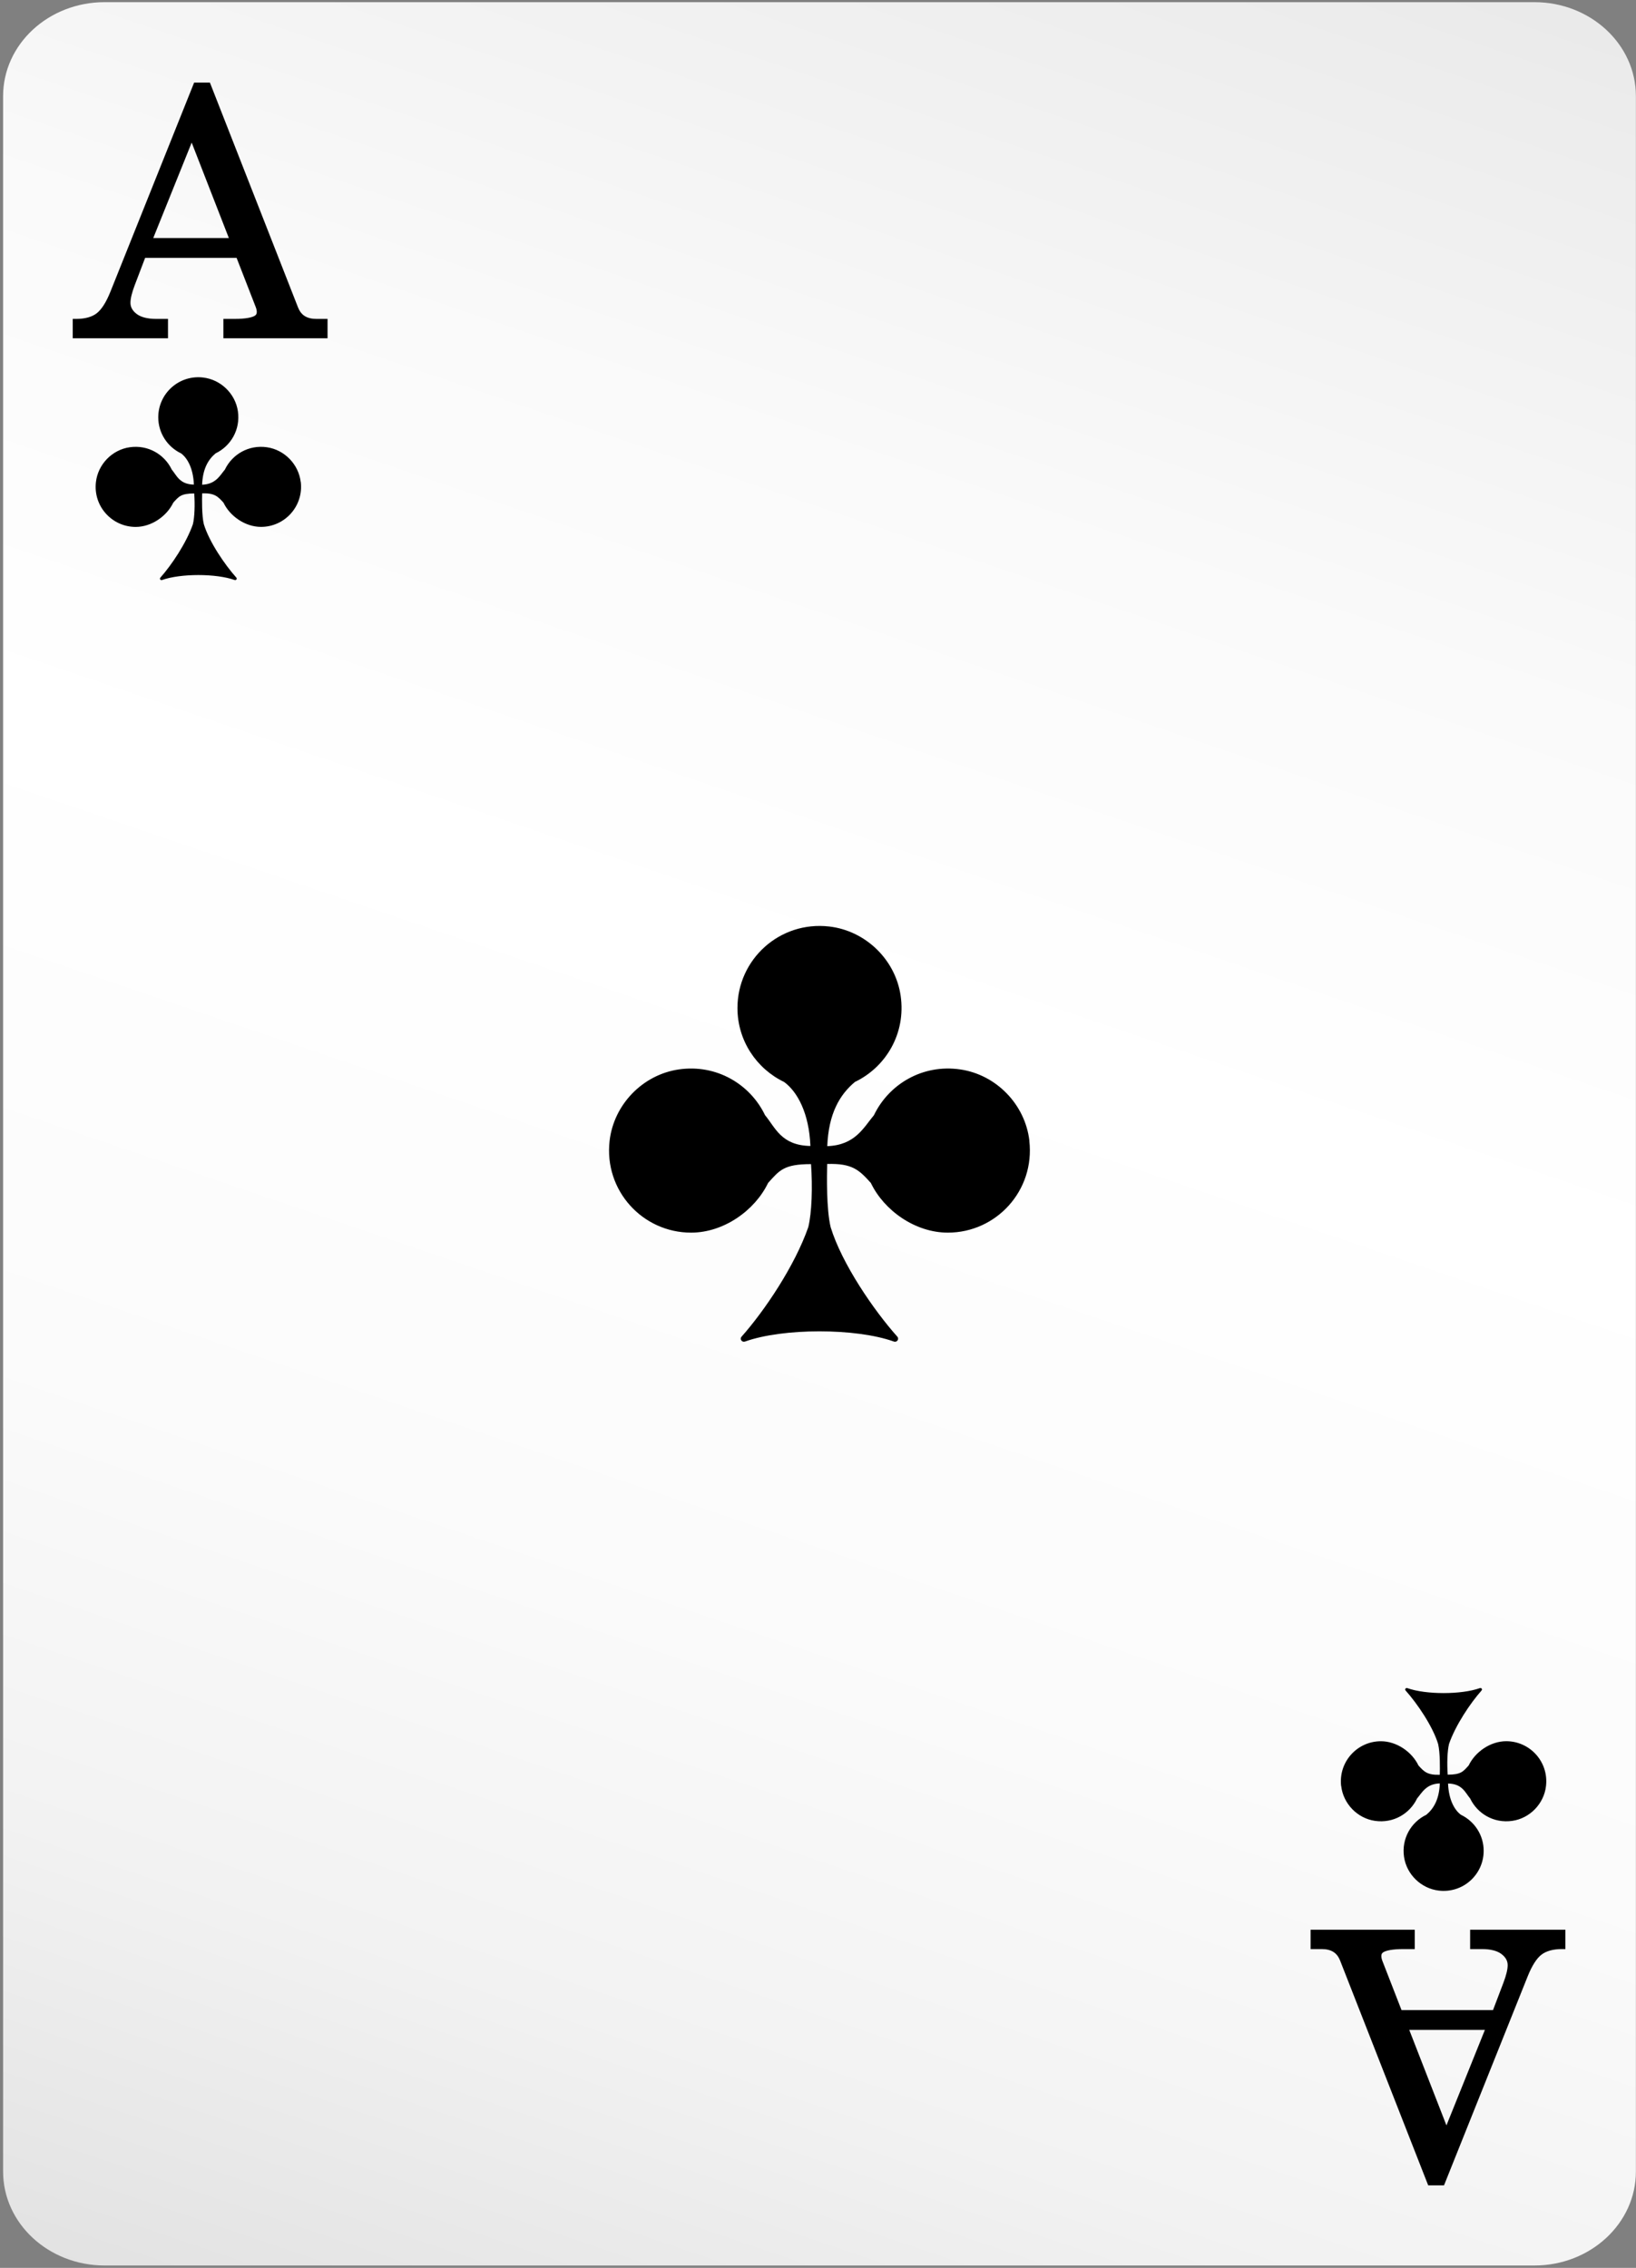 <svg width="469" height="650" viewBox="0 0 469 650" fill="none" xmlns="http://www.w3.org/2000/svg">
<rect x="0" y="0" width="469" height="650" fill="#808080" stroke="none"/>
<path d="M439.87 0.62H29.99C13.92 0.62 0.89 12.68 0.89 27.55V622.39C0.89 637.26 13.92 649.32 29.99 649.32H439.87C455.94 649.32 468.97 637.26 468.97 622.39V27.55C468.97 12.68 455.94 0.62 439.87 0.62Z" fill="url(#paint0_linear_145_1303)"/>
<path d="M295.1 326.96C293.9 316.57 285.63 308.02 275.28 306.51C264.46 304.93 254.81 310.74 250.54 319.62C247.57 323.17 245.16 328.22 237.16 328.5C237.53 319.23 240.66 313.8 245.08 310.1C253.97 305.84 259.77 296.19 258.19 285.37C256.68 275.02 248.13 266.76 237.74 265.55C223.49 263.9 211.41 274.99 211.41 288.91C211.41 298.26 216.88 306.31 224.79 310.11C228.62 312.91 231.95 319.08 232.32 328.45C223.91 328.29 222.29 323.17 219.32 319.63C215.06 310.75 205.42 304.94 194.59 306.51C184.24 308.02 175.97 316.57 174.76 326.95C173.11 341.2 184.2 353.29 198.12 353.29C207.47 353.29 216.39 346.95 220.19 339.05C223.46 335.42 224.71 333.65 232.5 333.65C232.97 340.31 232.73 347.51 231.72 351.7C227.84 362.83 219.15 375.72 212.59 383.1C211.97 383.8 212.7 384.81 213.58 384.5C224.48 380.6 245.35 380.6 256.25 384.5C257.13 384.82 257.86 383.79 257.23 383.09C250.48 375.53 241.31 362.15 238.12 351.7C236.89 346.57 237.04 337 237.13 333.61C244.37 333.38 246.33 335.37 249.65 339.05C253.44 346.95 262.36 353.29 271.72 353.29C285.63 353.29 296.72 341.21 295.08 326.96H295.1Z" fill="black"/>
<path d="M85.46 88.17L60.18 23.68H55.65L31.68 83.54C30.44 86.65 29.08 88.77 27.67 89.83C26.29 90.87 24.33 91.4 21.86 91.4H20.85V96.95H48.16V91.4H44.79C42.3 91.4 40.39 90.92 39.15 89.96C37.97 89.05 37.4 88.02 37.4 86.79C37.4 85.56 37.81 83.9 38.61 81.77L41.6 73.92H67.83L73.34 88.08C73.52 88.56 73.61 89.02 73.61 89.43C73.61 89.98 73.41 90.31 72.92 90.57C72.2 90.95 70.64 91.4 67.26 91.4H64.04V96.95H93.9V91.4H90.72C88 91.4 86.34 90.37 85.47 88.17H85.46ZM43.93 68.23L54.95 40.87L65.61 68.23H43.93Z" fill="black"/>
<path d="M384.15 561.86L409.43 626.35H413.96L437.93 566.49C439.17 563.38 440.53 561.26 441.94 560.2C443.32 559.16 445.28 558.63 447.75 558.63H448.76V553.08H421.45V558.63H424.82C427.31 558.63 429.22 559.11 430.46 560.07C431.64 560.98 432.21 562.01 432.21 563.24C432.21 564.47 431.8 566.13 431 568.26L428.01 576.11H401.78L396.27 561.95C396.09 561.47 396 561.01 396 560.6C396 560.05 396.2 559.72 396.69 559.46C397.41 559.08 398.97 558.63 402.35 558.63H405.57V553.08H375.71V558.63H378.89C381.61 558.63 383.27 559.66 384.14 561.86H384.15ZM425.68 581.8L414.66 609.16L404 581.8H425.68Z" fill="black"/>
<path d="M86.21 138.17C85.62 133.1 81.59 128.93 76.54 128.19C71.26 127.42 66.55 130.25 64.47 134.59C63.02 136.32 61.84 138.79 57.94 138.92C58.12 134.4 59.65 131.75 61.8 129.94C66.14 127.86 68.97 123.15 68.2 117.87C67.46 112.82 63.29 108.79 58.22 108.2C51.27 107.39 45.37 112.81 45.37 119.6C45.37 124.16 48.04 128.09 51.9 129.94C53.77 131.31 55.4 134.32 55.58 138.89C51.48 138.81 50.68 136.31 49.24 134.59C47.16 130.26 42.46 127.42 37.17 128.19C32.12 128.92 28.08 133.1 27.5 138.17C26.69 145.12 32.11 151.02 38.9 151.02C43.46 151.02 47.82 147.93 49.67 144.07C51.27 142.3 51.88 141.44 55.68 141.43C55.91 144.68 55.79 148.19 55.3 150.24C53.41 155.67 49.17 161.96 45.97 165.56C45.67 165.9 46.02 166.4 46.45 166.24C51.77 164.34 61.95 164.34 67.27 166.24C67.7 166.39 68.05 165.89 67.75 165.55C64.45 161.86 59.98 155.33 58.43 150.23C57.83 147.73 57.9 143.06 57.95 141.4C61.48 141.29 62.44 142.26 64.06 144.06C65.91 147.92 70.26 151.01 74.83 151.01C81.62 151.01 87.03 145.11 86.23 138.16L86.21 138.17Z" fill="black"/>
<path d="M384.49 511.9C385.08 516.97 389.11 521.14 394.16 521.88C399.44 522.65 404.15 519.82 406.23 515.48C407.68 513.75 408.86 511.28 412.76 511.15C412.58 515.67 411.05 518.32 408.9 520.13C404.56 522.21 401.73 526.92 402.5 532.2C403.24 537.25 407.41 541.28 412.48 541.87C419.43 542.68 425.33 537.26 425.33 530.47C425.33 525.91 422.66 521.98 418.8 520.13C416.93 518.76 415.3 515.75 415.12 511.18C419.22 511.26 420.02 513.76 421.46 515.48C423.54 519.81 428.24 522.65 433.53 521.88C438.58 521.15 442.62 516.97 443.2 511.9C444.01 504.95 438.59 499.05 431.8 499.05C427.24 499.05 422.88 502.14 421.03 506C419.43 507.77 418.82 508.63 415.02 508.64C414.79 505.39 414.91 501.88 415.4 499.83C417.29 494.4 421.53 488.11 424.73 484.51C425.03 484.17 424.68 483.67 424.25 483.83C418.93 485.73 408.75 485.73 403.43 483.83C403 483.68 402.64 484.18 402.95 484.52C406.25 488.21 410.72 494.74 412.27 499.84C412.87 502.34 412.8 507.01 412.75 508.67C409.22 508.78 408.26 507.81 406.64 506.01C404.79 502.15 400.44 499.06 395.87 499.06C389.08 499.06 383.67 504.96 384.47 511.91L384.49 511.9Z" fill="black"/>
<defs>
<linearGradient id="paint0_linear_145_1303" x1="380.94" y1="-103.53" x2="110.45" y2="690.33" gradientUnits="userSpaceOnUse">
<stop stop-color="#E1E1E1"/>
<stop offset="0.12" stop-color="#ECECEC"/>
<stop offset="0.32" stop-color="#FAFAFA"/>
<stop offset="0.49" stop-color="white"/>
<stop offset="0.7" stop-color="#FBFBFB"/>
<stop offset="0.85" stop-color="#F2F2F2"/>
<stop offset="0.99" stop-color="#E2E2E2"/>
<stop offset="1" stop-color="#E1E1E1"/>
</linearGradient>
</defs>
</svg>
